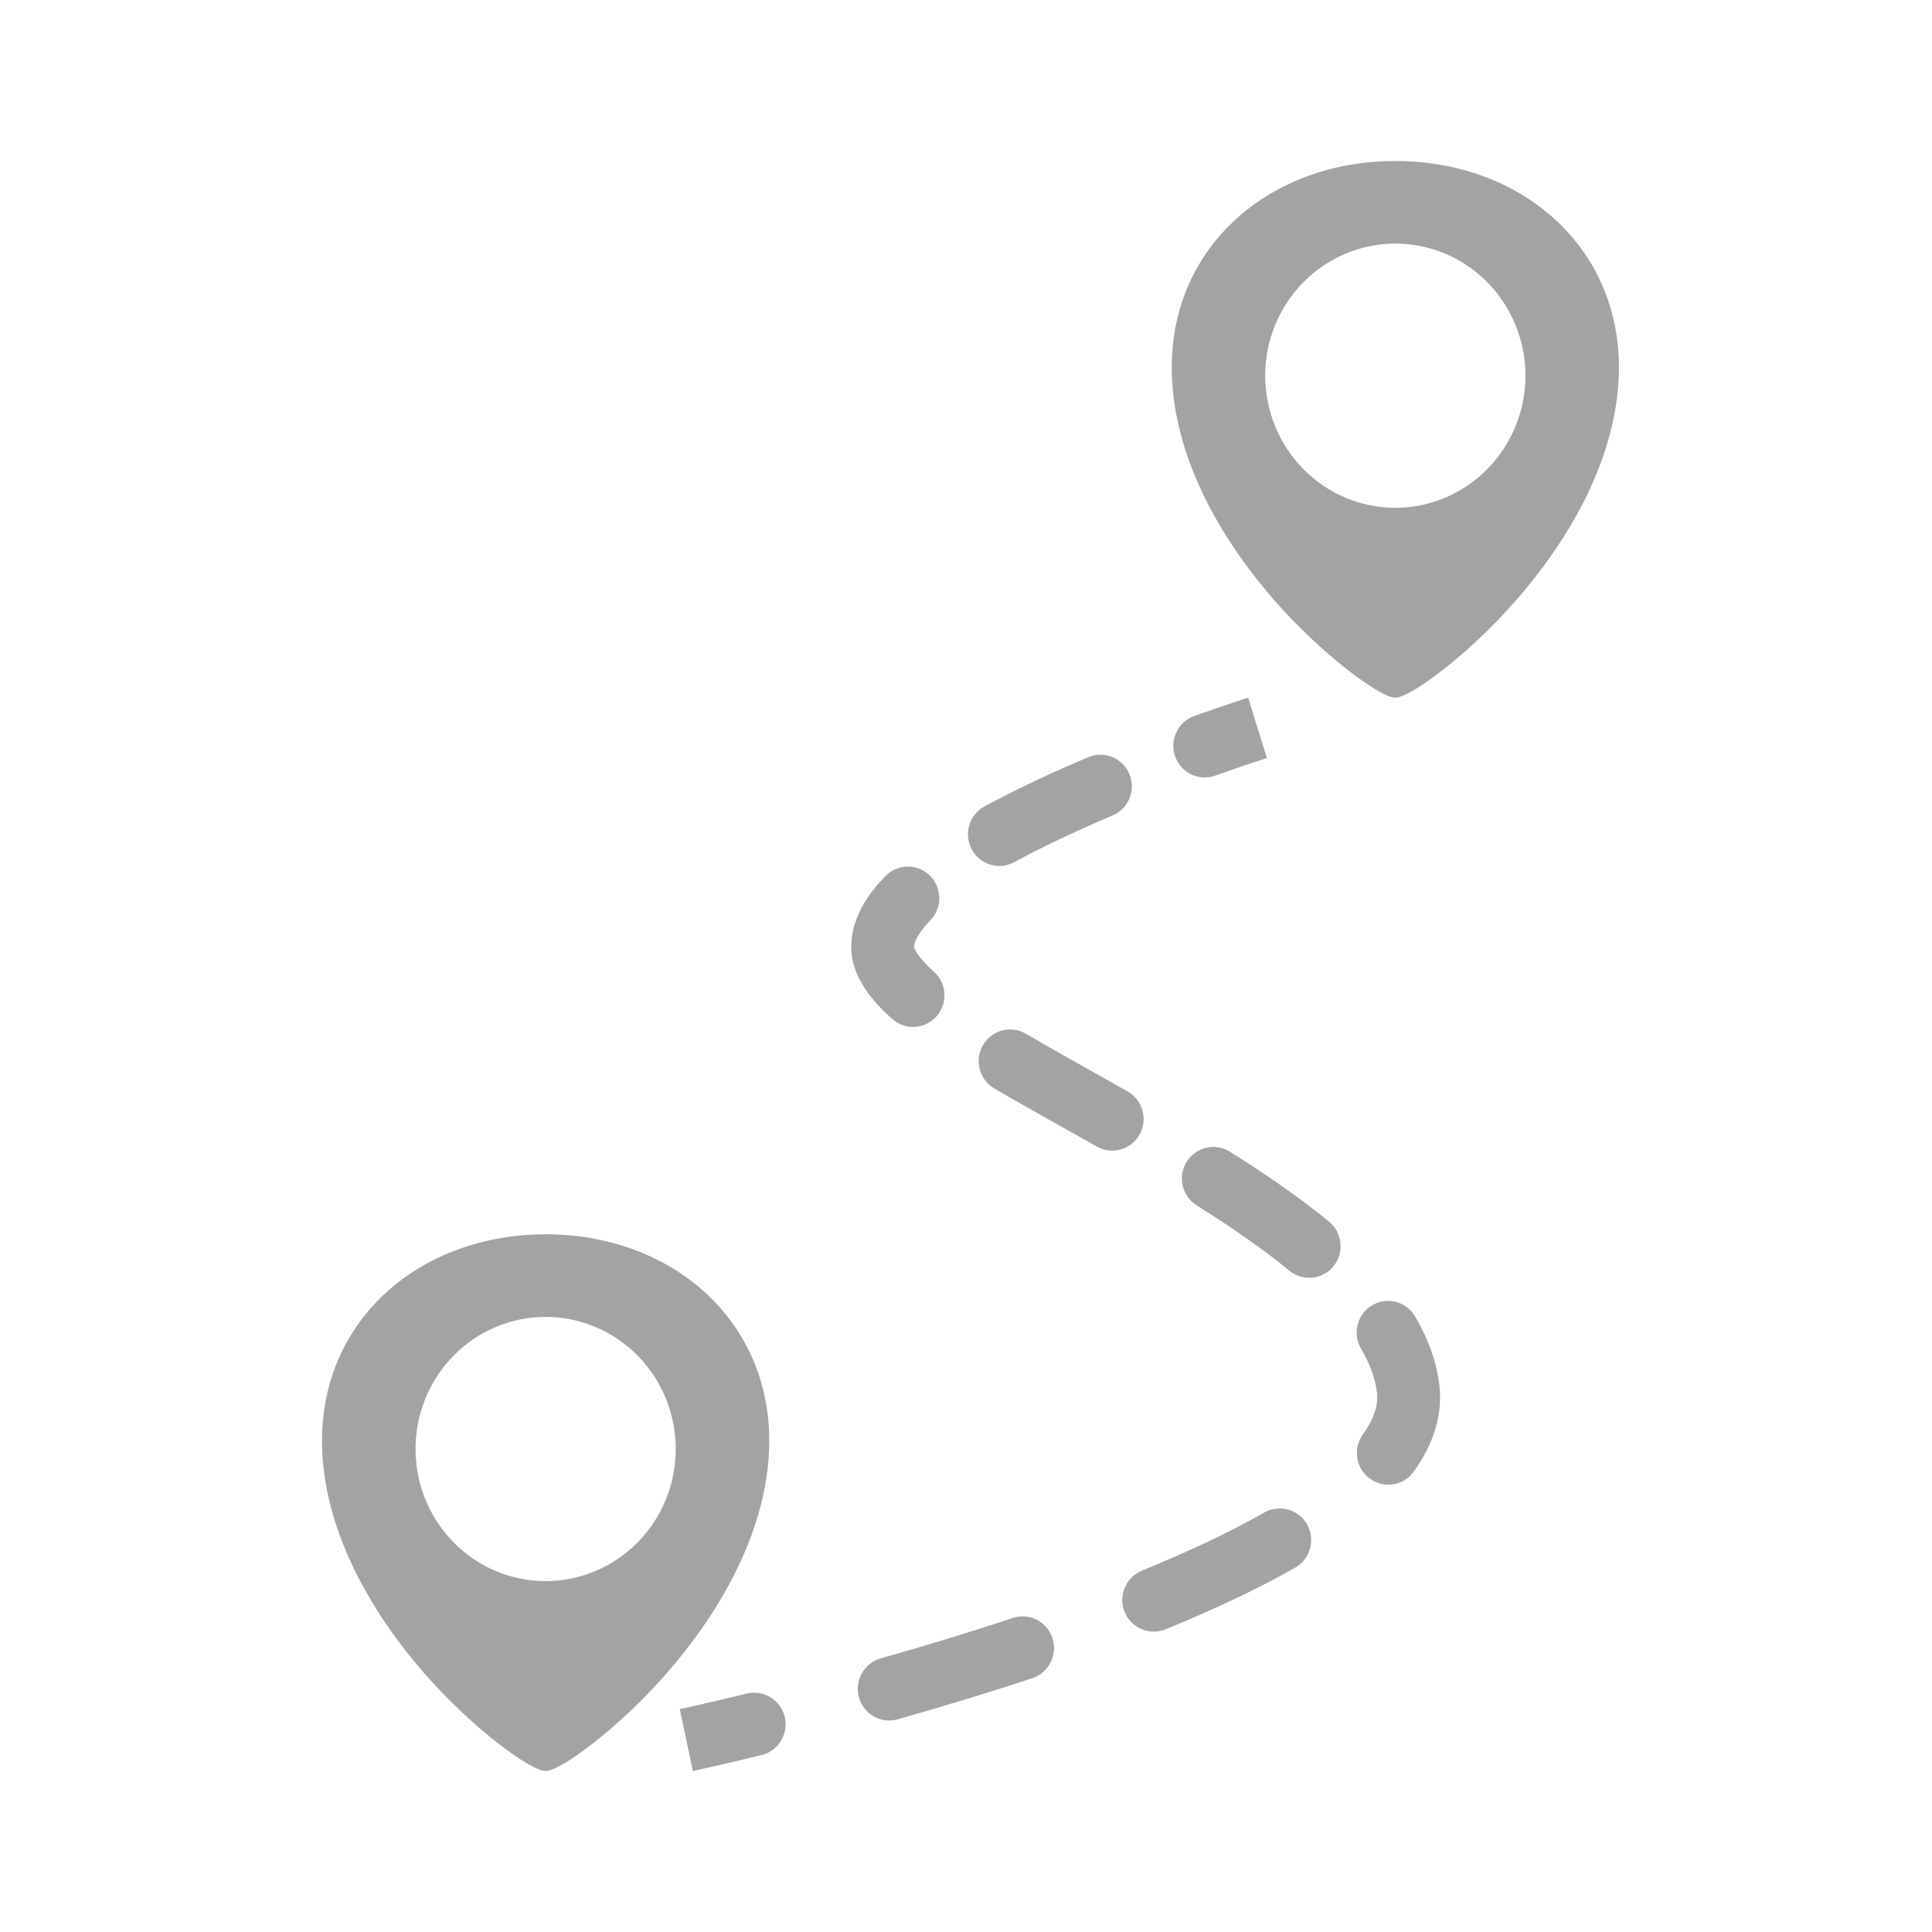 <svg width="24" height="24" viewBox="0 0 24 24" fill="none" xmlns="http://www.w3.org/2000/svg">
<path fillRule="evenodd" clipRule="evenodd" d="M15.565 9.473C15.453 9.511 15.292 9.565 15.096 9.635C14.893 9.708 14.67 9.601 14.598 9.396C14.526 9.191 14.633 8.967 14.836 8.894C15.037 8.823 15.203 8.766 15.32 8.727C15.378 8.708 15.424 8.693 15.455 8.682L15.492 8.671L15.501 8.668L15.505 8.667L15.738 9.417L15.736 9.417L15.728 9.42L15.694 9.431C15.665 9.44 15.621 9.454 15.565 9.473ZM14.03 9.616C14.113 9.816 14.02 10.046 13.821 10.13C13.408 10.305 12.982 10.502 12.6 10.71C12.41 10.813 12.173 10.742 12.071 10.55C11.969 10.36 12.04 10.121 12.229 10.018C12.641 9.794 13.091 9.587 13.519 9.406C13.717 9.322 13.946 9.416 14.03 9.616ZM11.551 10.877C11.705 11.029 11.707 11.278 11.557 11.433C11.386 11.609 11.355 11.718 11.355 11.762C11.355 11.765 11.358 11.789 11.391 11.84C11.43 11.9 11.497 11.977 11.601 12.07C11.763 12.214 11.777 12.463 11.634 12.625C11.491 12.787 11.245 12.802 11.083 12.658C10.838 12.439 10.574 12.136 10.574 11.763C10.574 11.41 10.777 11.111 10.999 10.883C11.15 10.728 11.397 10.725 11.551 10.877ZM12.21 12.984C12.319 12.796 12.557 12.732 12.744 12.841C13.017 13.002 13.311 13.167 13.619 13.339C13.746 13.411 13.876 13.484 14.007 13.558C14.195 13.664 14.262 13.904 14.157 14.093C14.051 14.282 13.813 14.35 13.626 14.243C13.499 14.172 13.371 14.1 13.246 14.03C12.935 13.855 12.631 13.685 12.351 13.521C12.165 13.412 12.102 13.171 12.21 12.984ZM14.741 14.433C14.855 14.248 15.096 14.192 15.278 14.307C15.715 14.581 16.138 14.87 16.51 15.176C16.677 15.313 16.702 15.561 16.566 15.729C16.43 15.897 16.184 15.922 16.017 15.785C15.68 15.508 15.287 15.238 14.866 14.974C14.683 14.859 14.627 14.617 14.741 14.433ZM17.045 16.215C17.23 16.104 17.47 16.166 17.579 16.353C17.731 16.611 17.838 16.889 17.878 17.185C17.931 17.591 17.791 17.962 17.562 18.281C17.435 18.457 17.191 18.496 17.017 18.368C16.842 18.241 16.804 17.995 16.93 17.819C17.081 17.611 17.124 17.438 17.104 17.288C17.081 17.117 17.017 16.94 16.907 16.753C16.798 16.566 16.859 16.325 17.045 16.215ZM16.238 18.938C16.343 19.127 16.277 19.367 16.09 19.474C15.607 19.748 15.055 20.004 14.479 20.24C14.279 20.321 14.052 20.224 13.97 20.023C13.889 19.822 13.986 19.593 14.185 19.511C14.742 19.284 15.261 19.042 15.706 18.789C15.894 18.683 16.132 18.749 16.238 18.938ZM13.074 20.349C13.142 20.555 13.03 20.778 12.826 20.846C12.248 21.038 11.677 21.209 11.151 21.358C10.944 21.417 10.729 21.295 10.67 21.086C10.612 20.877 10.733 20.66 10.94 20.601C11.457 20.455 12.016 20.287 12.582 20.099C12.786 20.031 13.007 20.143 13.074 20.349ZM9.748 21.328C9.798 21.539 9.67 21.752 9.46 21.802C9.197 21.866 8.984 21.916 8.837 21.949C8.763 21.966 8.705 21.978 8.666 21.987L8.622 21.997L8.607 22L8.444 21.231L8.448 21.23L8.458 21.228L8.501 21.219C8.538 21.211 8.594 21.198 8.666 21.182C8.81 21.15 9.018 21.101 9.277 21.038C9.487 20.988 9.697 21.117 9.748 21.328Z" fill="#A3A3A3"/>
<path d="M17.333 8.667C17.522 8.667 18.261 8.119 18.849 7.439C19.633 6.534 20.111 5.524 20.111 4.564C20.111 3.045 18.881 2 17.333 2C15.785 2 14.556 3.045 14.556 4.564C14.556 5.528 15.033 6.538 15.818 7.443C16.406 8.121 17.144 8.667 17.333 8.667ZM17.333 6.308C16.905 6.308 16.494 6.135 16.191 5.827C15.887 5.519 15.717 5.102 15.717 4.667C15.717 4.231 15.887 3.814 16.191 3.506C16.494 3.199 16.905 3.026 17.333 3.026C17.762 3.026 18.173 3.199 18.476 3.506C18.779 3.814 18.95 4.231 18.95 4.667C18.95 5.102 18.779 5.519 18.476 5.827C18.173 6.135 17.762 6.308 17.333 6.308Z" fill="#A3A3A3"/>
<path d="M6.778 22C6.967 22 7.705 21.452 8.293 20.773C9.078 19.868 9.556 18.857 9.556 17.897C9.556 16.378 8.326 15.333 6.778 15.333C5.23 15.333 4 16.378 4 17.897C4 18.861 4.478 19.872 5.262 20.776C5.85 21.454 6.588 22 6.778 22ZM6.778 19.641C6.349 19.641 5.938 19.468 5.635 19.16C5.332 18.853 5.162 18.435 5.162 18C5.162 17.565 5.332 17.147 5.635 16.84C5.938 16.532 6.349 16.359 6.778 16.359C7.206 16.359 7.617 16.532 7.921 16.84C8.224 17.147 8.394 17.565 8.394 18C8.394 18.435 8.224 18.853 7.921 19.16C7.617 19.468 7.206 19.641 6.778 19.641Z" fill="#A3A3A3"/>
</svg>
